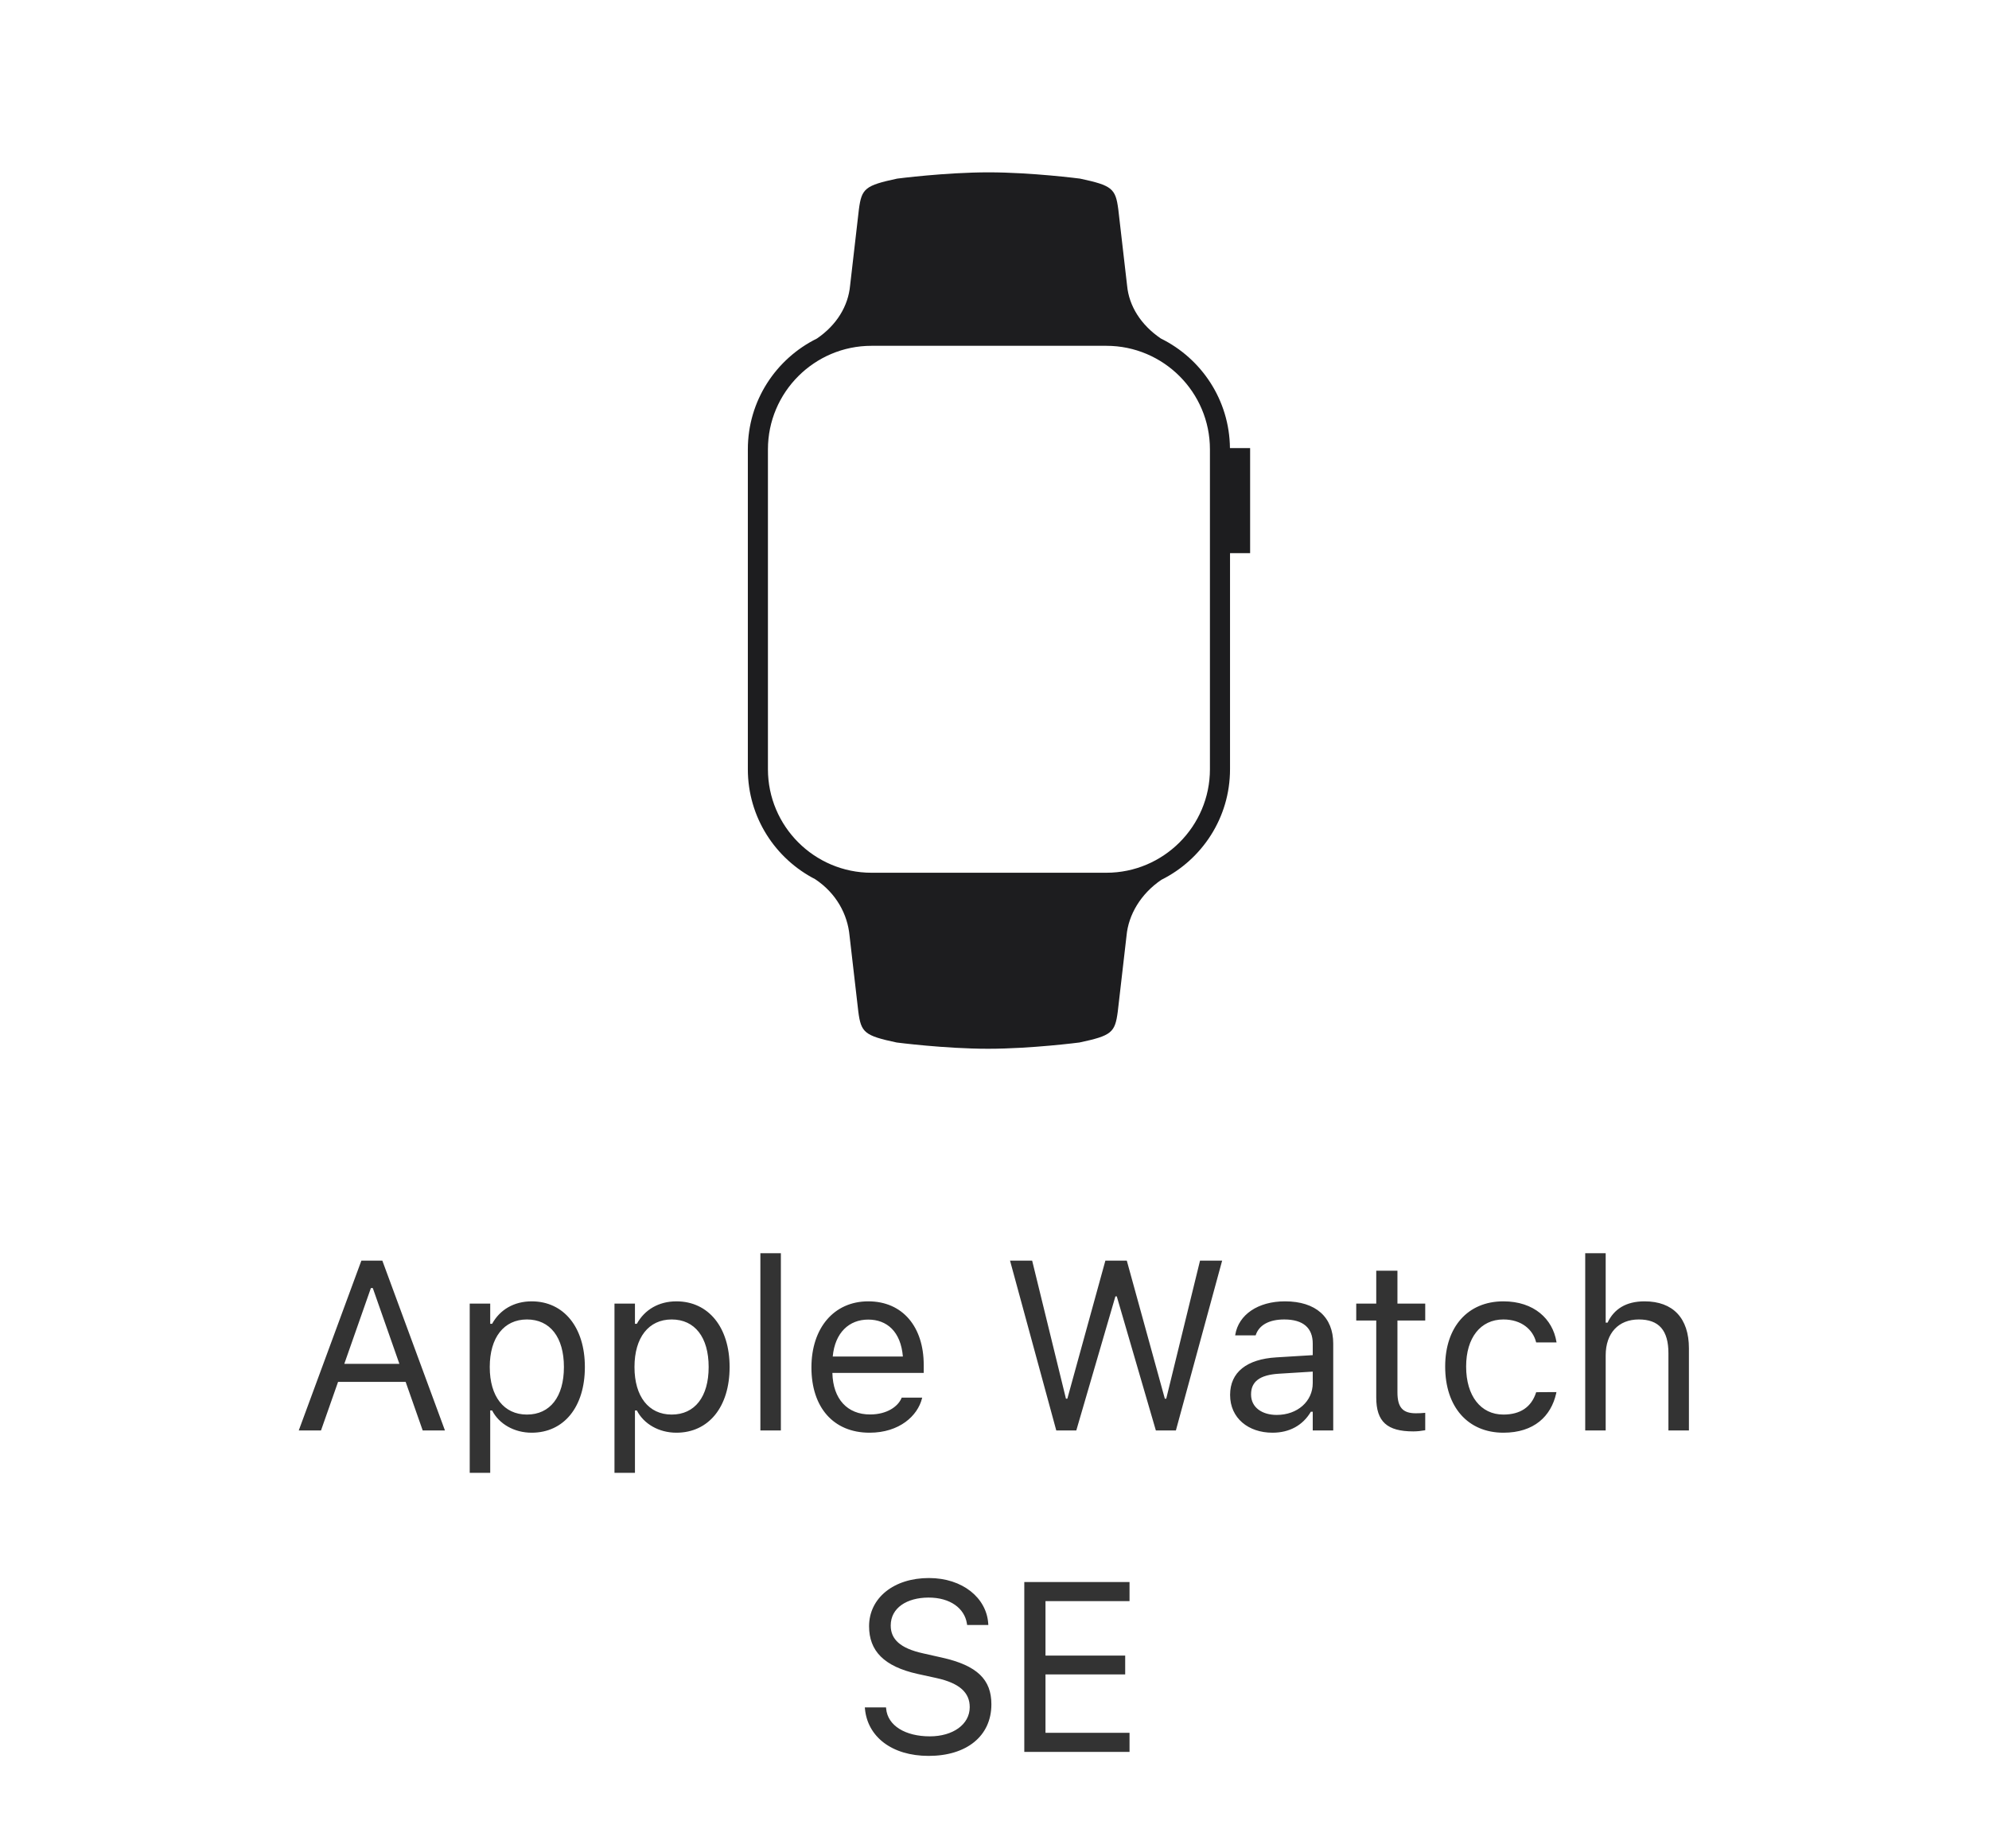 <svg width="99" height="92" viewBox="0 0 99 92" fill="none" xmlns="http://www.w3.org/2000/svg">
<g clip-path="url(#clip0_8002_47389)">
<g clip-path="url(#clip1_8002_47389)">
<path d="M62.223 22.306H61.219C61.195 19.908 59.799 17.845 57.779 16.85C56.784 16.174 56.193 15.231 56.099 14.21L55.662 10.424C55.526 9.385 55.356 9.232 53.755 8.891C53.755 8.891 51.354 8.579 49.206 8.579C47.058 8.579 44.657 8.891 44.657 8.891C43.056 9.232 42.886 9.385 42.75 10.424L42.313 14.21C42.219 15.232 41.65 16.177 40.659 16.853C38.625 17.858 37.223 19.947 37.223 22.369V38.29C37.223 40.678 38.585 42.743 40.572 43.764C41.624 44.461 42.187 45.514 42.285 46.576L42.722 50.362C42.858 51.4 43.029 51.554 44.629 51.894C44.629 51.894 47.03 52.206 49.178 52.206C51.327 52.206 53.727 51.894 53.727 51.894C55.328 51.554 55.498 51.401 55.635 50.362L56.072 46.576C56.167 45.536 56.776 44.496 57.805 43.796C59.829 42.788 61.223 40.704 61.223 38.29V27.536H62.223V22.306ZM60.223 38.29C60.223 41.132 57.91 43.444 55.068 43.444H43.377C40.535 43.444 38.223 41.132 38.223 38.29V22.369C38.223 19.527 40.535 17.214 43.377 17.214H55.068C57.91 17.214 60.223 19.527 60.223 22.369V27.536V38.29Z" fill="#1D1D1F"/>
</g>
</g>
<path d="M14.87 71.207L17.987 62.752H19.03L22.147 71.207H21.04L20.19 68.787H16.827L15.977 71.207H14.87ZM18.461 64.117L17.137 67.89H19.879L18.555 64.117H18.461ZM23.38 73.316V64.89H24.4V65.898H24.494C24.88 65.195 25.584 64.779 26.462 64.779C28.062 64.779 29.111 66.074 29.111 68.043V68.054C29.111 70.035 28.068 71.318 26.462 71.318C25.595 71.318 24.839 70.884 24.494 70.21H24.4V73.316H23.38ZM26.228 70.415C27.382 70.415 28.068 69.525 28.068 68.054V68.043C28.068 66.572 27.382 65.681 26.228 65.681C25.08 65.681 24.377 66.584 24.377 68.043V68.054C24.377 69.513 25.08 70.415 26.228 70.415ZM30.585 73.316V64.89H31.604V65.898H31.698C32.085 65.195 32.788 64.779 33.667 64.779C35.266 64.779 36.315 66.074 36.315 68.043V68.054C36.315 70.035 35.272 71.318 33.667 71.318C32.8 71.318 32.044 70.884 31.698 70.21H31.604V73.316H30.585ZM33.432 70.415C34.587 70.415 35.272 69.525 35.272 68.054V68.043C35.272 66.572 34.587 65.681 33.432 65.681C32.284 65.681 31.581 66.584 31.581 68.043V68.054C31.581 69.513 32.284 70.415 33.432 70.415ZM37.847 71.207V62.382H38.867V71.207H37.847ZM43.282 71.318C41.477 71.318 40.388 70.052 40.388 68.072V68.066C40.388 66.115 41.501 64.779 43.218 64.779C44.934 64.779 45.977 66.056 45.977 67.943V68.341H41.431C41.46 69.648 42.181 70.41 43.306 70.41C44.161 70.41 44.688 70.005 44.858 69.624L44.882 69.572H45.901L45.889 69.619C45.673 70.474 44.77 71.318 43.282 71.318ZM43.212 65.687C42.274 65.687 41.559 66.326 41.448 67.527H44.94C44.835 66.279 44.143 65.687 43.212 65.687ZM52.575 71.207L50.273 62.752H51.374L53.056 69.624H53.126L55.019 62.752H56.085L57.978 69.624H58.048L59.73 62.752H60.831L58.528 71.207H57.532L55.587 64.533H55.517L53.571 71.207H52.575ZM63.336 71.318C62.135 71.318 61.227 70.591 61.227 69.443V69.431C61.227 68.306 62.059 67.656 63.529 67.568L65.34 67.457V66.882C65.34 66.103 64.865 65.681 63.922 65.681C63.166 65.681 62.668 65.962 62.504 66.455L62.498 66.472H61.479L61.485 66.437C61.649 65.447 62.61 64.779 63.957 64.779C65.498 64.779 66.36 65.57 66.36 66.882V71.207H65.34V70.275H65.246C64.848 70.949 64.186 71.318 63.336 71.318ZM62.27 69.419C62.27 70.058 62.815 70.433 63.547 70.433C64.584 70.433 65.34 69.753 65.34 68.851V68.277L63.653 68.382C62.692 68.441 62.27 68.781 62.27 69.408V69.419ZM70.347 71.253C69.046 71.253 68.501 70.773 68.501 69.566V65.734H67.505V64.89H68.501V63.255H69.556V64.89H70.939V65.734H69.556V69.308C69.556 70.052 69.814 70.351 70.47 70.351C70.652 70.351 70.751 70.345 70.939 70.328V71.195C70.74 71.23 70.546 71.253 70.347 71.253ZM74.832 71.318C73.063 71.318 71.932 70.035 71.932 68.031V68.019C71.932 66.056 73.057 64.779 74.827 64.779C76.362 64.779 77.282 65.664 77.469 66.789L77.475 66.824H76.461L76.456 66.806C76.297 66.185 75.735 65.681 74.827 65.681C73.69 65.681 72.975 66.595 72.975 68.019V68.031C72.975 69.484 73.702 70.415 74.827 70.415C75.676 70.415 76.215 70.04 76.45 69.337L76.461 69.302L77.469 69.296L77.457 69.361C77.2 70.503 76.35 71.318 74.832 71.318ZM78.902 71.207V62.382H79.921V65.839H80.015C80.332 65.171 80.923 64.779 81.855 64.779C83.273 64.779 84.064 65.617 84.064 67.117V71.207H83.044V67.363C83.044 66.226 82.576 65.681 81.568 65.681C80.56 65.681 79.921 66.361 79.921 67.468V71.207H78.902ZM46.222 87.406C44.37 87.406 43.175 86.433 43.052 85.056L43.046 84.992H44.101L44.107 85.056C44.183 85.9 45.062 86.433 46.281 86.433C47.429 86.433 48.267 85.841 48.267 84.98V84.974C48.267 84.271 47.781 83.79 46.62 83.533L45.683 83.328C43.99 82.953 43.257 82.173 43.257 80.949V80.943C43.263 79.543 44.488 78.552 46.234 78.552C47.921 78.552 49.099 79.548 49.187 80.808L49.193 80.89H48.138L48.126 80.814C48.009 80.07 47.306 79.519 46.205 79.525C45.15 79.531 44.335 80.029 44.335 80.914V80.919C44.335 81.593 44.798 82.05 45.947 82.302L46.884 82.513C48.648 82.906 49.345 83.615 49.345 84.834V84.839C49.345 86.421 48.109 87.406 46.222 87.406ZM50.983 87.207V78.751H56.221V79.701H52.038V82.414H56.005V83.351H52.038V86.257H56.221V87.207H50.983Z" fill="black" fill-opacity="0.8"/>
<defs>
<clipPath id="clip0_8002_47389">
<rect width="25" height="56" fill="white" transform="translate(37.223 0.207)"/>
</clipPath>
<clipPath id="clip1_8002_47389">
<rect width="25" height="54" fill="white" transform="translate(37.223 2.207)"/>
</clipPath>
</defs>
</svg>
